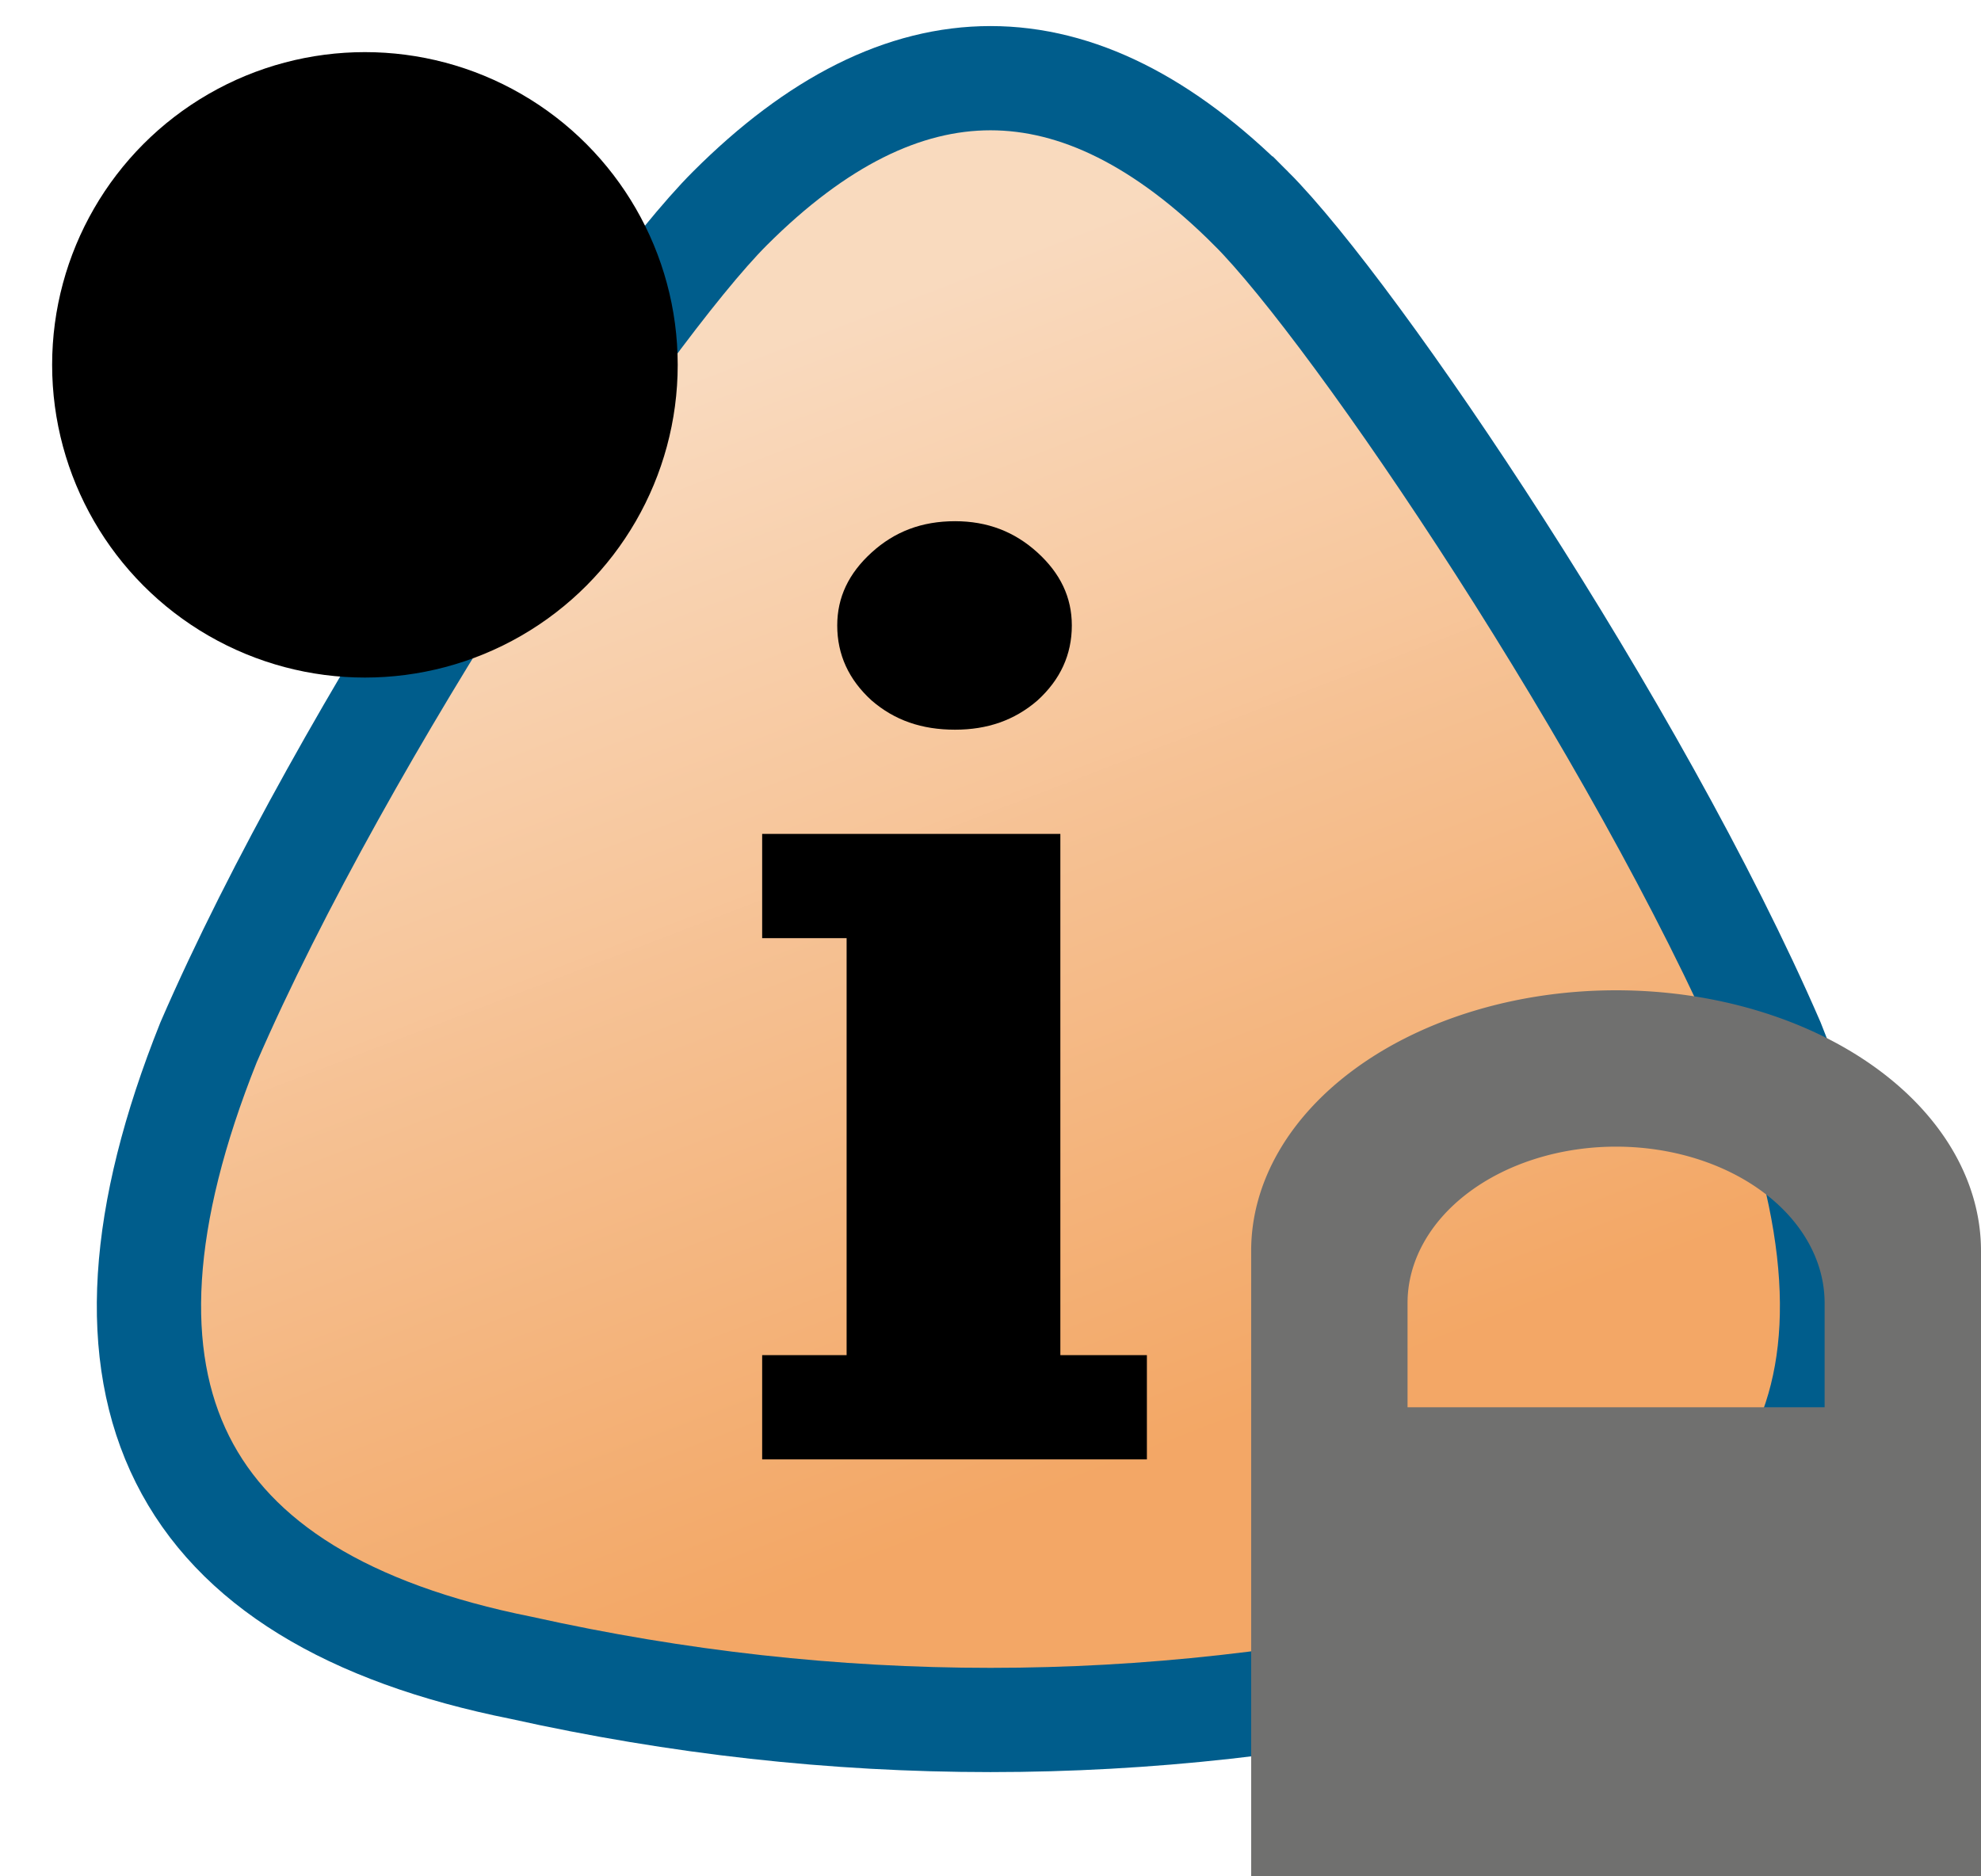 <svg width="19" height="18" xmlns="http://www.w3.org/2000/svg" xmlns:svg="http://www.w3.org/2000/svg" xmlns:xlink="http://www.w3.org/1999/xlink">
 <!-- Created with SVG-edit - https://github.com/SVG-Edit/svgedit-->
 <defs>
  <linearGradient id="svg_2" spreadMethod="pad" x1="0.405" x2="0.655" y1="0.207" y2="0.812">
   <stop offset="0.018" stop-color="#f9d8bb" stop-opacity="0.961"/>
   <stop offset="0.968" stop-color="#f2a460" stop-opacity="0.965"/>
  </linearGradient>
 </defs>
 <g class="layer">
  <title>Layer 1</title>
  <path d="m12,2c1,1 3.7,5 5,8q2,5 -3,6q-4.5,1 -9,0q-5,-1 -3,-6c1.3,-3 4,-7 5,-8q2.5,-2.5 5,0z" fill="url(#svg_2)" id="svg_3" stroke="#005d8c"/>
  <path d="m9.16,5c0.31,0 0.57,0.1 0.79,0.3c0.22,0.2 0.33,0.43 0.33,0.7c0,0.28 -0.11,0.52 -0.33,0.72c-0.22,0.19 -0.48,0.28 -0.79,0.28c-0.32,0 -0.58,-0.09 -0.8,-0.28c-0.22,-0.2 -0.33,-0.44 -0.33,-0.72c0,-0.27 0.11,-0.5 0.33,-0.7c0.22,-0.2 0.48,-0.3 0.8,-0.3zm1.01,3l0,5l0.83,0l0,1l-3.69,0l0,-1l0.81,0l0,-4l-0.17,0l-0.64,0l0,-1l2.86,0z" fill="black" id="Path" stroke="black" stroke-width="0"/>
  <circle cx="3.5" cy="3.5" fill="#000000" id="svg_4" r="3" stroke="#000000" stroke-width="0"/>
  <path d="m12,18l0,-6a3.5,2.5 0 0 1 7,0l0,6l-7,0zm1.5,-4.5l0,-1a2,1.5 0 0 1 4,0l0,1l-4,0z" fill="#70706f" fill-rule="evenodd" id="svg_11" stroke="#000000" stroke-width="0"/>
 </g>
</svg>